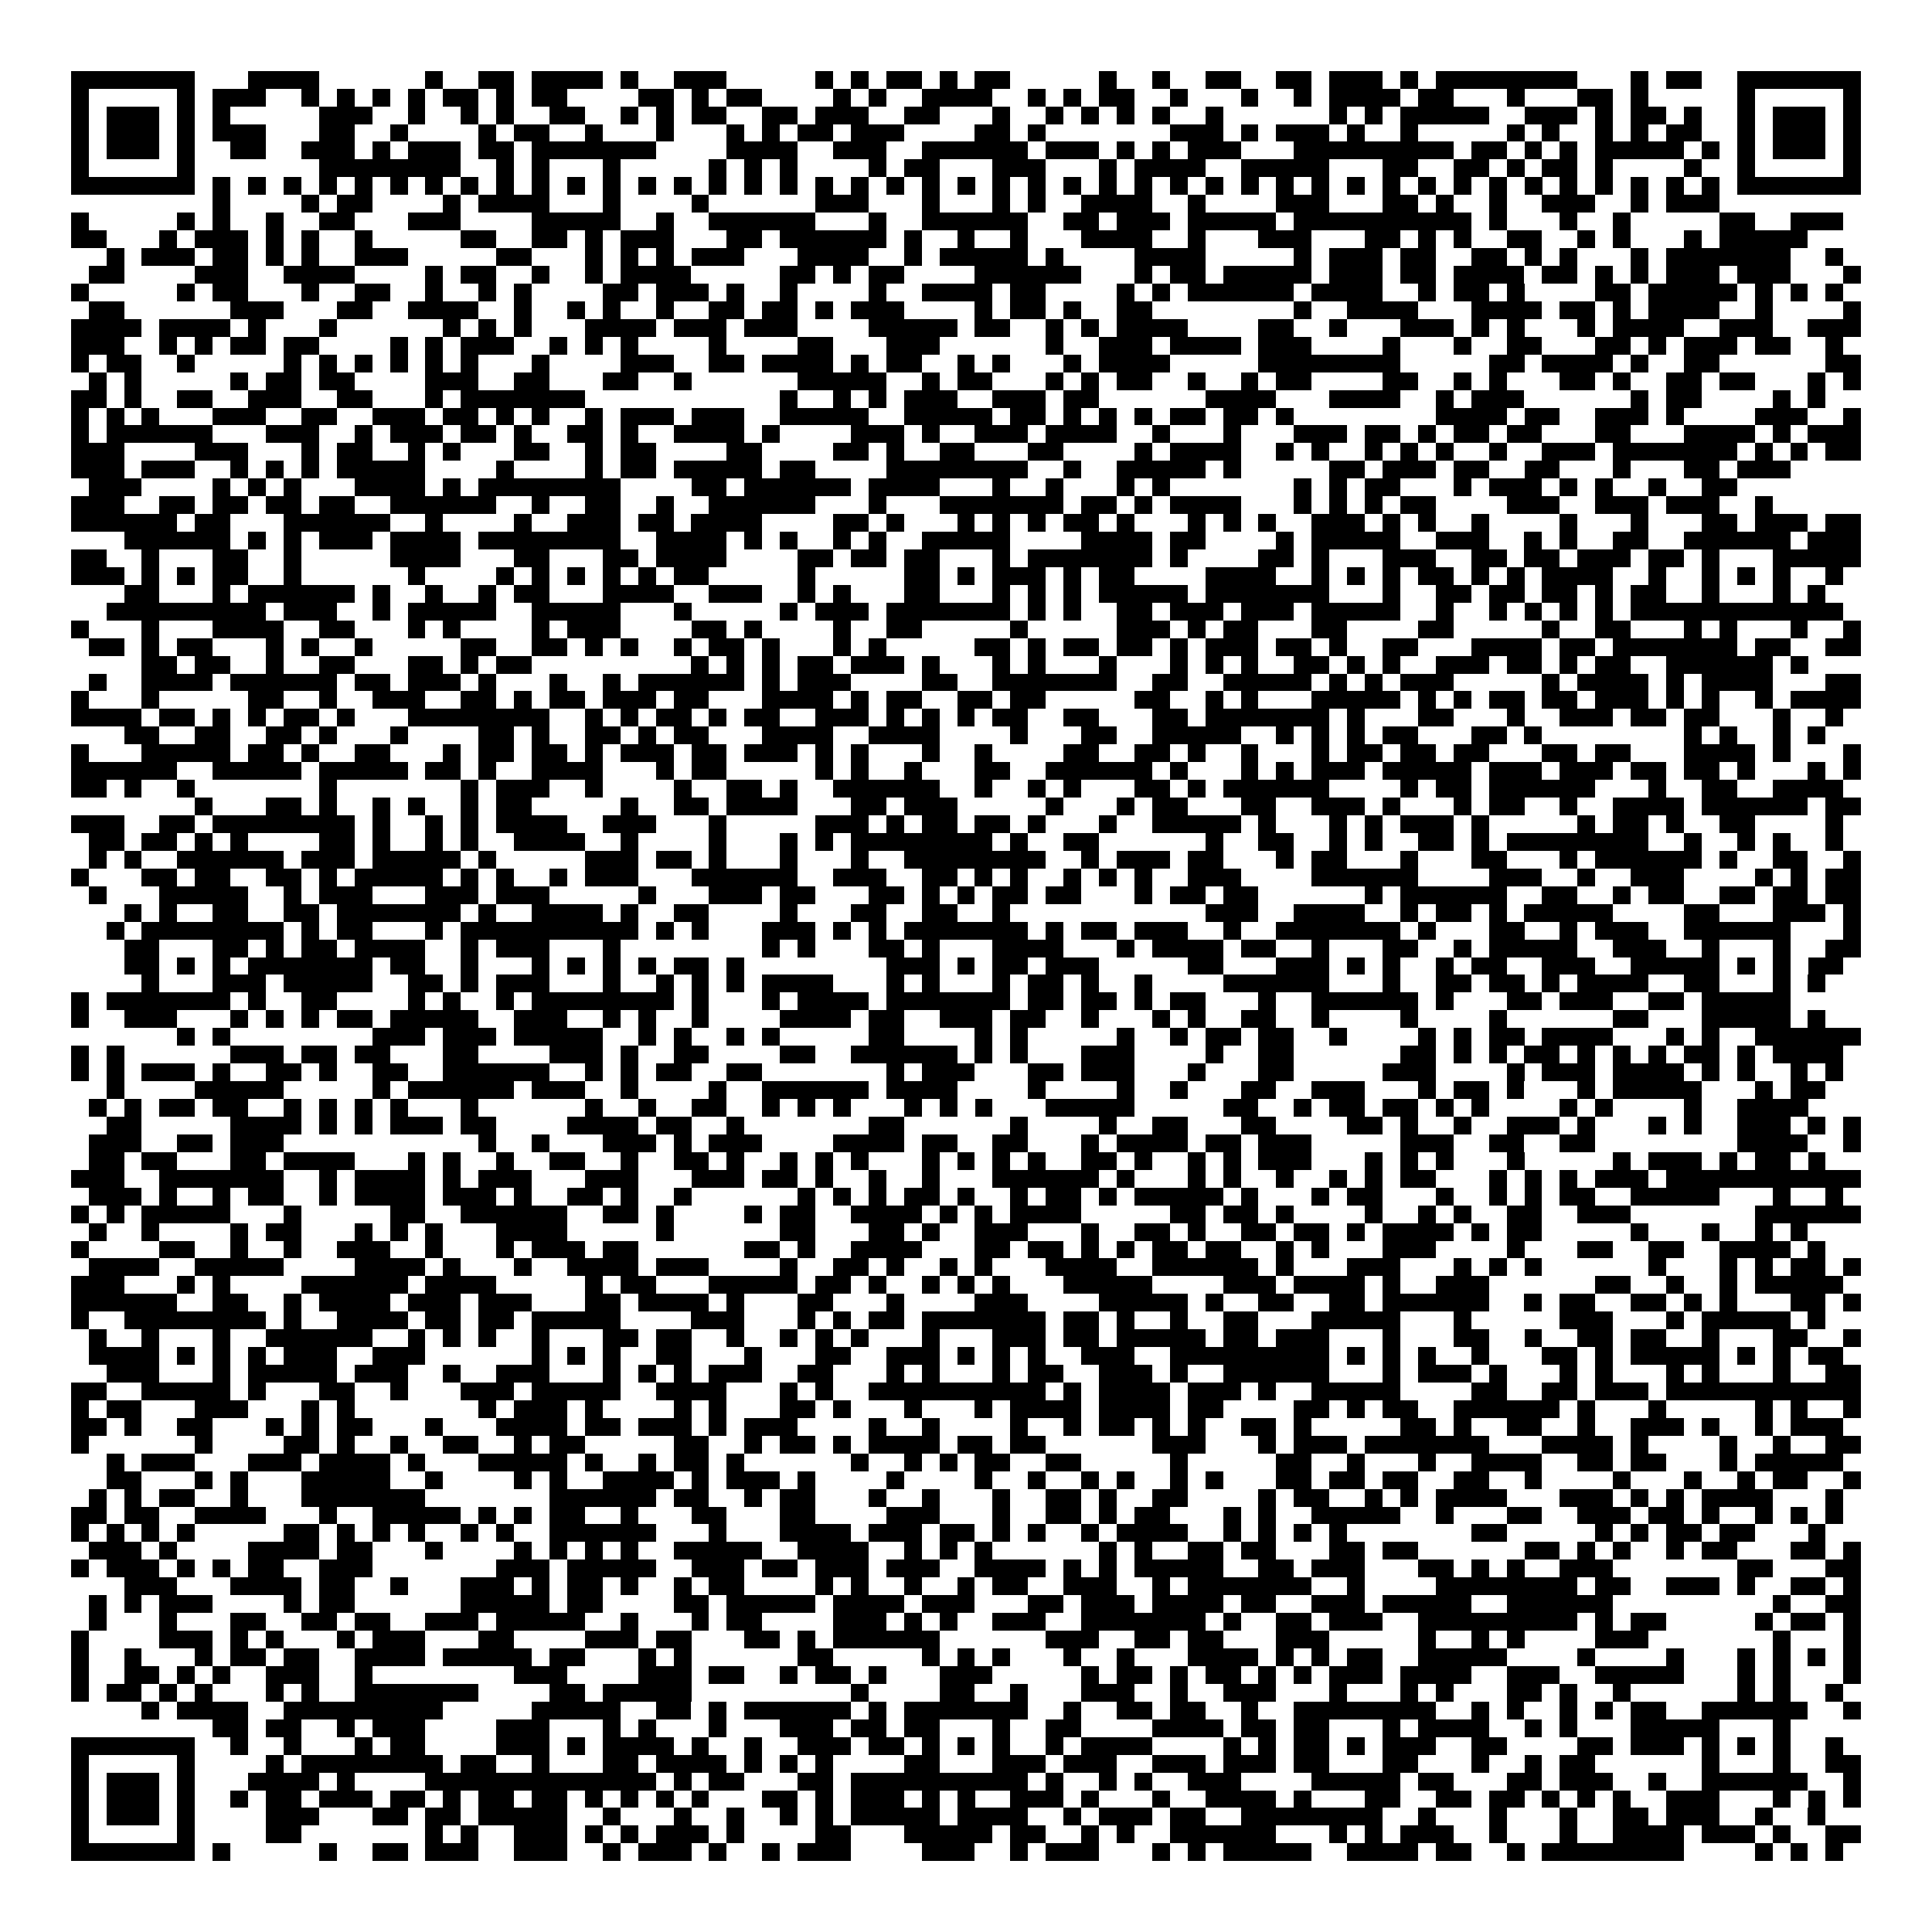 <svg xmlns="http://www.w3.org/2000/svg" viewBox="0 0 109 109" shape-rendering="crispEdges"><path fill="#ffffff" d="M0 0h109v109H0z"/><path stroke="#000000" d="M4 4.5h7m3 0h4m6 0h1m2 0h2m1 0h4m1 0h1m2 0h3m5 0h1m1 0h1m1 0h2m1 0h1m1 0h2m5 0h1m2 0h1m2 0h2m2 0h2m1 0h3m1 0h1m1 0h8m3 0h1m1 0h2m2 0h7M4 5.5h1m5 0h1m1 0h3m2 0h1m1 0h1m1 0h1m1 0h1m1 0h2m1 0h1m1 0h2m4 0h2m1 0h1m1 0h2m4 0h1m1 0h1m2 0h4m2 0h1m1 0h1m1 0h2m2 0h1m3 0h1m2 0h1m1 0h4m1 0h2m3 0h1m3 0h2m1 0h1m5 0h1m5 0h1M4 6.5h1m1 0h3m1 0h1m1 0h1m5 0h3m2 0h1m2 0h1m1 0h1m2 0h2m2 0h1m1 0h1m1 0h2m2 0h2m1 0h3m2 0h2m3 0h1m2 0h1m1 0h1m1 0h1m1 0h1m2 0h1m6 0h1m1 0h1m1 0h5m2 0h3m1 0h1m1 0h2m1 0h1m2 0h1m1 0h3m1 0h1M4 7.5h1m1 0h3m1 0h1m1 0h3m3 0h2m2 0h1m4 0h1m1 0h2m2 0h1m3 0h1m3 0h1m1 0h1m1 0h2m1 0h3m4 0h2m1 0h1m7 0h3m1 0h1m1 0h3m1 0h1m2 0h1m5 0h1m1 0h1m2 0h1m1 0h1m1 0h2m2 0h1m1 0h3m1 0h1M4 8.5h1m1 0h3m1 0h1m2 0h2m2 0h3m1 0h1m1 0h3m1 0h2m1 0h7m4 0h4m2 0h3m2 0h6m1 0h3m1 0h1m1 0h1m1 0h3m3 0h9m1 0h2m1 0h1m1 0h1m1 0h5m1 0h1m1 0h1m1 0h3m1 0h1M4 9.5h1m5 0h1m7 0h8m2 0h1m1 0h1m3 0h1m5 0h1m1 0h1m1 0h1m4 0h1m1 0h2m3 0h3m3 0h1m1 0h4m2 0h5m3 0h2m2 0h2m1 0h1m1 0h2m1 0h1m4 0h1m2 0h1m5 0h1M4 10.5h7m1 0h1m1 0h1m1 0h1m1 0h1m1 0h1m1 0h1m1 0h1m1 0h1m1 0h1m1 0h1m1 0h1m1 0h1m1 0h1m1 0h1m1 0h1m1 0h1m1 0h1m1 0h1m1 0h1m1 0h1m1 0h1m1 0h1m1 0h1m1 0h1m1 0h1m1 0h1m1 0h1m1 0h1m1 0h1m1 0h1m1 0h1m1 0h1m1 0h1m1 0h1m1 0h1m1 0h1m1 0h1m1 0h1m1 0h1m1 0h1m1 0h1m1 0h1m1 0h1m1 0h7M12 11.5h1m4 0h1m1 0h2m4 0h1m1 0h4m3 0h1m4 0h1m6 0h3m3 0h1m3 0h1m1 0h1m2 0h4m2 0h1m4 0h3m3 0h2m1 0h1m2 0h1m2 0h3m2 0h1m1 0h3M4 12.5h1m5 0h1m1 0h1m2 0h1m2 0h2m3 0h3m4 0h5m2 0h1m2 0h6m3 0h1m2 0h6m2 0h2m1 0h3m1 0h5m1 0h10m1 0h1m3 0h1m2 0h1m5 0h2m2 0h3M4 13.5h2m3 0h1m1 0h3m1 0h1m1 0h1m2 0h1m5 0h2m2 0h2m1 0h1m1 0h3m3 0h2m1 0h6m1 0h1m2 0h1m2 0h1m3 0h4m2 0h1m3 0h3m3 0h2m1 0h1m1 0h1m2 0h2m2 0h1m1 0h1m3 0h1m1 0h5M6 14.5h1m1 0h3m1 0h2m1 0h1m1 0h1m2 0h3m5 0h2m3 0h1m1 0h1m1 0h1m1 0h3m3 0h4m2 0h1m1 0h5m1 0h1m4 0h4m5 0h1m1 0h3m1 0h2m2 0h2m1 0h1m1 0h1m3 0h1m1 0h7m2 0h1M5 15.5h2m4 0h3m2 0h4m4 0h1m1 0h2m2 0h1m2 0h1m1 0h4m5 0h2m1 0h1m1 0h2m4 0h6m3 0h1m1 0h2m1 0h5m1 0h3m1 0h2m1 0h4m1 0h2m1 0h1m1 0h1m1 0h3m1 0h3m3 0h1M4 16.5h1m5 0h1m1 0h2m3 0h1m2 0h2m2 0h1m2 0h1m1 0h1m4 0h2m1 0h3m1 0h1m2 0h1m4 0h1m2 0h4m1 0h2m4 0h1m1 0h1m1 0h6m1 0h4m2 0h1m1 0h2m1 0h1m4 0h2m1 0h5m1 0h1m1 0h1m1 0h1M5 17.5h2m6 0h3m3 0h2m2 0h4m2 0h1m2 0h1m1 0h1m2 0h1m2 0h2m1 0h2m1 0h1m1 0h3m4 0h1m1 0h2m1 0h1m2 0h2m8 0h1m2 0h4m3 0h4m1 0h2m1 0h1m1 0h4m2 0h1m4 0h1M4 18.5h4m1 0h4m1 0h1m3 0h1m6 0h1m1 0h1m1 0h1m3 0h4m1 0h3m1 0h3m4 0h5m1 0h2m2 0h1m1 0h1m1 0h4m4 0h2m2 0h1m3 0h3m1 0h1m1 0h1m3 0h1m1 0h4m2 0h3m2 0h3M4 19.5h3m2 0h1m1 0h1m1 0h2m1 0h2m4 0h1m1 0h1m1 0h3m2 0h1m1 0h1m1 0h1m4 0h1m4 0h2m3 0h3m6 0h1m2 0h3m1 0h4m1 0h3m4 0h1m3 0h1m2 0h2m3 0h2m1 0h1m1 0h3m1 0h2m2 0h1M4 20.5h1m1 0h2m2 0h1m5 0h1m1 0h1m1 0h1m1 0h1m1 0h1m1 0h1m3 0h1m4 0h3m2 0h2m1 0h4m1 0h1m1 0h2m2 0h1m1 0h1m3 0h1m1 0h4m5 0h8m5 0h2m1 0h4m1 0h1m2 0h2m6 0h2M5 21.5h1m1 0h1m5 0h1m1 0h2m1 0h2m4 0h3m2 0h2m3 0h2m2 0h1m6 0h5m2 0h1m1 0h2m3 0h1m1 0h1m1 0h2m2 0h1m2 0h1m1 0h2m4 0h2m2 0h1m1 0h1m3 0h2m1 0h1m2 0h2m1 0h2m3 0h1m1 0h1M4 22.5h2m1 0h1m2 0h2m2 0h3m2 0h2m3 0h1m1 0h7m11 0h1m2 0h1m1 0h1m1 0h3m2 0h3m1 0h2m6 0h4m3 0h4m2 0h1m1 0h3m6 0h1m1 0h2m4 0h1m1 0h1M4 23.5h1m1 0h1m1 0h1m3 0h3m2 0h2m2 0h3m1 0h2m1 0h1m1 0h1m2 0h1m1 0h3m1 0h3m2 0h5m2 0h5m1 0h2m1 0h1m1 0h1m1 0h1m1 0h2m1 0h2m1 0h1m8 0h4m1 0h2m2 0h3m1 0h1m4 0h3m2 0h1M4 24.5h1m1 0h6m3 0h3m2 0h1m1 0h3m1 0h2m1 0h1m2 0h2m1 0h1m2 0h4m1 0h1m4 0h3m1 0h1m2 0h3m1 0h4m2 0h1m3 0h1m3 0h3m1 0h2m1 0h1m1 0h2m1 0h2m3 0h2m3 0h4m1 0h1m1 0h3M4 25.5h3m4 0h3m3 0h1m1 0h2m2 0h1m1 0h1m3 0h2m2 0h1m1 0h2m4 0h2m4 0h2m1 0h1m2 0h2m3 0h2m4 0h1m1 0h4m2 0h1m1 0h1m2 0h1m1 0h1m1 0h1m2 0h1m2 0h3m1 0h7m1 0h1m1 0h1m1 0h2M4 26.5h3m1 0h3m2 0h1m1 0h1m1 0h1m1 0h5m4 0h1m4 0h1m1 0h2m1 0h5m1 0h2m4 0h8m2 0h1m2 0h5m1 0h1m5 0h2m1 0h3m1 0h2m2 0h2m3 0h1m3 0h2m1 0h3M5 27.5h3m4 0h1m1 0h1m1 0h1m3 0h4m1 0h1m1 0h8m4 0h2m1 0h6m1 0h4m3 0h1m2 0h1m3 0h1m1 0h1m7 0h1m1 0h1m1 0h2m3 0h1m1 0h3m1 0h1m1 0h1m2 0h1m2 0h2M4 28.5h3m2 0h2m1 0h2m1 0h2m1 0h2m2 0h6m2 0h1m2 0h2m2 0h1m2 0h6m3 0h1m3 0h7m1 0h2m1 0h1m1 0h4m3 0h1m1 0h1m1 0h1m1 0h2m4 0h3m2 0h3m1 0h3m2 0h1M4 29.5h6m1 0h2m3 0h6m2 0h1m4 0h1m2 0h3m1 0h2m1 0h4m4 0h2m1 0h1m3 0h1m1 0h1m1 0h1m1 0h2m1 0h1m3 0h1m1 0h1m1 0h1m2 0h3m1 0h1m1 0h1m2 0h1m4 0h1m3 0h1m3 0h2m1 0h3m1 0h2M7 30.5h6m1 0h1m1 0h1m1 0h3m1 0h4m1 0h8m2 0h4m1 0h1m1 0h1m2 0h1m1 0h1m2 0h5m4 0h4m1 0h2m4 0h1m1 0h5m2 0h3m2 0h1m1 0h1m2 0h2m2 0h6m1 0h3M4 31.5h2m2 0h1m3 0h2m2 0h1m5 0h4m3 0h2m3 0h2m1 0h4m4 0h2m1 0h2m1 0h2m3 0h1m1 0h7m1 0h1m4 0h2m1 0h1m3 0h3m2 0h2m1 0h2m1 0h3m1 0h2m1 0h1m3 0h5M4 32.5h3m1 0h1m1 0h1m1 0h2m2 0h1m6 0h1m4 0h1m1 0h1m1 0h1m1 0h1m1 0h1m1 0h2m5 0h1m5 0h2m1 0h1m1 0h3m1 0h1m1 0h2m4 0h4m2 0h1m1 0h1m1 0h1m1 0h2m1 0h1m1 0h1m1 0h4m2 0h1m2 0h1m1 0h1m1 0h1m2 0h1M7 33.5h2m3 0h1m1 0h6m1 0h1m2 0h1m2 0h1m1 0h2m3 0h4m2 0h3m2 0h1m1 0h1m3 0h2m3 0h1m1 0h1m1 0h1m1 0h5m1 0h7m3 0h1m2 0h2m1 0h2m1 0h2m1 0h1m1 0h2m2 0h1m3 0h1m1 0h1M6 34.5h9m1 0h3m2 0h1m1 0h5m2 0h5m3 0h1m5 0h1m1 0h3m1 0h7m1 0h1m1 0h1m2 0h2m1 0h3m1 0h3m1 0h5m2 0h1m2 0h1m1 0h1m1 0h1m1 0h1m1 0h12M4 35.5h1m3 0h1m3 0h4m2 0h2m3 0h1m1 0h1m4 0h1m1 0h3m4 0h2m1 0h1m4 0h1m2 0h2m5 0h1m5 0h3m1 0h1m1 0h2m3 0h2m4 0h2m5 0h1m2 0h2m3 0h1m1 0h1m3 0h1m2 0h1M5 36.5h2m1 0h1m1 0h2m3 0h1m1 0h1m2 0h1m5 0h2m2 0h2m1 0h1m1 0h1m2 0h1m1 0h2m1 0h1m3 0h1m1 0h1m5 0h2m1 0h1m1 0h2m1 0h2m1 0h1m1 0h3m1 0h2m1 0h1m2 0h2m3 0h4m1 0h2m1 0h7m1 0h2m2 0h2M8 37.5h2m1 0h2m2 0h1m2 0h2m3 0h2m1 0h1m1 0h2m9 0h1m1 0h1m1 0h1m1 0h2m1 0h3m1 0h1m3 0h1m1 0h1m3 0h1m3 0h1m1 0h1m1 0h1m2 0h2m1 0h1m1 0h1m2 0h3m1 0h2m1 0h1m1 0h2m2 0h6m1 0h1M5 38.5h1m2 0h4m1 0h6m1 0h2m1 0h3m1 0h1m3 0h1m2 0h1m1 0h6m1 0h1m1 0h3m4 0h2m2 0h7m2 0h2m2 0h5m1 0h1m1 0h1m1 0h3m5 0h1m1 0h4m1 0h1m1 0h4m3 0h2M4 39.5h1m3 0h1m5 0h2m2 0h1m2 0h3m2 0h2m1 0h1m1 0h2m1 0h3m1 0h2m3 0h4m1 0h1m1 0h2m2 0h2m1 0h2m5 0h2m2 0h1m1 0h1m3 0h5m1 0h1m1 0h1m1 0h2m1 0h2m1 0h3m1 0h1m1 0h1m2 0h1m1 0h4M4 40.5h4m1 0h2m1 0h1m1 0h1m1 0h2m1 0h1m3 0h8m2 0h1m1 0h1m1 0h2m1 0h1m1 0h2m2 0h3m1 0h1m1 0h1m1 0h1m1 0h2m2 0h2m3 0h2m1 0h7m1 0h1m3 0h2m3 0h1m2 0h3m1 0h2m1 0h2m3 0h1m2 0h1M7 41.5h2m2 0h2m2 0h2m1 0h1m3 0h1m4 0h2m1 0h1m2 0h2m1 0h1m1 0h2m3 0h4m2 0h4m4 0h1m3 0h2m2 0h5m2 0h1m1 0h1m1 0h1m1 0h2m3 0h2m1 0h1m8 0h1m1 0h1m2 0h1m1 0h1M4 42.5h1m3 0h5m1 0h2m1 0h1m2 0h2m3 0h1m1 0h2m1 0h2m1 0h1m1 0h3m1 0h2m1 0h3m1 0h1m1 0h1m3 0h1m2 0h1m4 0h2m2 0h2m1 0h1m2 0h1m3 0h1m1 0h2m1 0h2m1 0h2m3 0h2m1 0h2m3 0h4m1 0h1m3 0h1M4 43.5h6m2 0h5m1 0h5m1 0h2m1 0h1m2 0h4m3 0h1m1 0h2m5 0h1m1 0h1m2 0h1m3 0h2m2 0h6m1 0h1m3 0h1m1 0h1m1 0h3m1 0h5m1 0h3m1 0h3m1 0h2m1 0h2m1 0h1m3 0h1m1 0h1M4 44.5h2m1 0h1m2 0h1m7 0h1m7 0h1m1 0h3m2 0h1m4 0h1m2 0h2m1 0h1m2 0h6m2 0h1m2 0h1m1 0h1m3 0h2m1 0h1m1 0h6m4 0h1m1 0h2m1 0h6m3 0h1m2 0h2m2 0h4M11 45.5h1m3 0h2m1 0h1m2 0h1m1 0h1m2 0h1m1 0h2m5 0h1m2 0h2m1 0h4m3 0h2m1 0h3m5 0h1m3 0h1m1 0h2m3 0h2m2 0h3m1 0h1m3 0h1m1 0h2m2 0h1m2 0h4m1 0h6m1 0h2M4 46.5h3m2 0h2m1 0h8m1 0h1m2 0h1m1 0h1m1 0h4m2 0h3m3 0h1m5 0h3m1 0h1m1 0h2m1 0h2m1 0h1m3 0h1m2 0h5m1 0h1m3 0h1m1 0h1m1 0h3m1 0h1m5 0h1m1 0h2m1 0h1m2 0h2m4 0h1M5 47.5h2m1 0h2m1 0h1m1 0h1m4 0h2m1 0h1m2 0h1m1 0h1m2 0h4m2 0h1m4 0h1m3 0h1m1 0h1m1 0h8m1 0h1m2 0h2m6 0h1m2 0h2m2 0h1m1 0h1m2 0h2m1 0h1m1 0h8m2 0h1m2 0h1m1 0h1m2 0h1M5 48.5h1m1 0h1m2 0h6m1 0h3m1 0h5m1 0h1m5 0h3m1 0h2m1 0h1m3 0h1m3 0h1m2 0h8m2 0h1m1 0h3m1 0h2m3 0h1m1 0h2m3 0h1m3 0h2m3 0h1m1 0h6m1 0h1m2 0h2m2 0h1M4 49.5h1m3 0h2m1 0h2m2 0h2m1 0h1m1 0h5m1 0h1m1 0h1m2 0h1m1 0h3m3 0h6m2 0h3m2 0h2m1 0h1m1 0h1m2 0h1m1 0h1m1 0h1m2 0h3m4 0h6m4 0h3m2 0h1m2 0h3m4 0h1m1 0h1m1 0h2M5 50.5h1m3 0h5m2 0h1m1 0h3m3 0h3m1 0h3m5 0h1m3 0h3m1 0h2m3 0h2m1 0h1m1 0h1m1 0h2m1 0h2m3 0h1m1 0h2m1 0h2m6 0h1m1 0h6m2 0h2m2 0h1m1 0h2m2 0h2m1 0h2m1 0h2M7 51.5h1m1 0h1m2 0h2m2 0h2m1 0h7m1 0h1m2 0h4m1 0h1m2 0h2m4 0h1m3 0h2m2 0h2m2 0h1m11 0h3m2 0h4m2 0h1m1 0h2m1 0h1m1 0h5m4 0h2m3 0h3m1 0h1M6 52.5h1m1 0h8m1 0h1m1 0h2m3 0h1m1 0h10m1 0h1m1 0h1m3 0h3m1 0h1m1 0h1m1 0h7m1 0h1m1 0h2m1 0h3m2 0h1m2 0h7m1 0h1m3 0h2m2 0h1m1 0h3m2 0h6m3 0h1M7 53.5h2m3 0h2m1 0h1m1 0h2m1 0h4m2 0h1m1 0h3m3 0h1m8 0h1m1 0h1m3 0h2m1 0h1m3 0h4m3 0h1m1 0h4m1 0h2m2 0h1m3 0h2m2 0h1m1 0h5m2 0h3m2 0h1m3 0h1m2 0h2M7 54.5h2m1 0h1m1 0h1m1 0h7m1 0h2m2 0h1m3 0h1m1 0h1m1 0h1m1 0h1m1 0h2m1 0h1m8 0h3m1 0h1m1 0h2m1 0h3m5 0h2m3 0h3m1 0h1m1 0h1m2 0h1m1 0h2m2 0h3m2 0h5m1 0h1m1 0h1m1 0h2M8 55.5h1m3 0h3m1 0h5m2 0h2m1 0h1m1 0h3m3 0h1m2 0h1m1 0h1m1 0h1m1 0h4m3 0h1m1 0h1m3 0h1m1 0h2m1 0h1m2 0h1m4 0h6m3 0h1m2 0h2m1 0h2m1 0h1m1 0h4m2 0h2m3 0h1m1 0h1M4 56.5h1m1 0h7m1 0h1m2 0h2m4 0h1m1 0h1m2 0h1m1 0h8m1 0h1m3 0h1m1 0h4m1 0h7m1 0h2m1 0h2m1 0h1m1 0h2m3 0h1m2 0h6m1 0h1m3 0h2m1 0h3m2 0h2m1 0h5M4 57.5h1m2 0h3m3 0h1m1 0h1m1 0h1m1 0h2m1 0h5m2 0h3m2 0h1m1 0h1m2 0h1m4 0h4m1 0h2m2 0h3m1 0h2m2 0h1m3 0h1m1 0h1m2 0h2m2 0h1m4 0h1m4 0h1m6 0h2m3 0h5m1 0h1M10 58.5h1m1 0h1m8 0h3m1 0h3m1 0h5m2 0h1m1 0h1m2 0h1m1 0h1m5 0h2m4 0h1m1 0h1m5 0h1m2 0h1m1 0h2m1 0h2m2 0h1m4 0h1m1 0h1m1 0h2m1 0h4m3 0h1m1 0h1m2 0h6M4 59.5h1m1 0h1m6 0h3m1 0h2m1 0h2m3 0h2m4 0h3m1 0h1m2 0h2m4 0h2m2 0h6m1 0h1m1 0h1m3 0h3m4 0h1m2 0h2m6 0h2m1 0h1m1 0h1m1 0h2m1 0h1m1 0h1m1 0h1m1 0h2m1 0h1m1 0h4M4 60.5h1m1 0h1m1 0h3m1 0h1m2 0h2m1 0h1m2 0h2m2 0h6m2 0h1m1 0h1m1 0h2m2 0h2m7 0h1m1 0h3m3 0h2m1 0h3m3 0h1m3 0h2m5 0h3m4 0h1m1 0h3m1 0h4m1 0h1m1 0h1m2 0h1m1 0h1M6 61.5h1m4 0h5m5 0h1m1 0h6m1 0h3m2 0h1m4 0h1m2 0h6m1 0h4m4 0h1m4 0h1m2 0h1m3 0h2m2 0h3m3 0h1m1 0h2m1 0h1m3 0h1m1 0h5m3 0h1m1 0h2M5 62.5h1m1 0h1m1 0h2m1 0h2m2 0h1m1 0h1m1 0h1m1 0h1m3 0h1m6 0h1m2 0h1m2 0h2m2 0h1m1 0h1m1 0h1m3 0h1m1 0h1m1 0h1m3 0h5m5 0h2m2 0h1m1 0h2m1 0h2m1 0h1m1 0h1m4 0h1m1 0h1m4 0h1m2 0h4M6 63.5h2m5 0h4m1 0h1m1 0h1m1 0h3m1 0h2m4 0h4m1 0h2m2 0h1m7 0h2m6 0h1m4 0h1m2 0h2m3 0h2m4 0h2m1 0h1m2 0h1m2 0h3m1 0h1m3 0h1m1 0h1m2 0h3m1 0h1m1 0h1M5 64.5h3m2 0h2m1 0h3m11 0h1m2 0h1m3 0h3m1 0h1m1 0h3m4 0h4m1 0h2m2 0h2m3 0h1m1 0h4m1 0h2m1 0h3m5 0h3m2 0h2m2 0h2m8 0h4m2 0h1M5 65.5h2m1 0h2m3 0h2m1 0h4m3 0h1m1 0h1m2 0h1m2 0h2m2 0h1m2 0h2m1 0h1m2 0h1m1 0h1m1 0h1m3 0h1m1 0h1m1 0h1m1 0h1m2 0h2m1 0h1m2 0h1m1 0h1m1 0h3m3 0h1m1 0h1m1 0h1m3 0h1m5 0h1m1 0h3m1 0h1m1 0h2m1 0h1M4 66.5h3m2 0h7m2 0h1m1 0h4m1 0h1m1 0h3m3 0h3m3 0h3m1 0h2m1 0h1m2 0h1m2 0h1m3 0h6m1 0h1m3 0h1m1 0h1m2 0h1m2 0h1m1 0h1m1 0h2m3 0h1m1 0h1m1 0h1m1 0h3m1 0h11M5 67.5h3m1 0h1m2 0h1m1 0h2m2 0h1m1 0h4m1 0h3m1 0h1m2 0h2m1 0h1m2 0h1m6 0h1m1 0h1m1 0h1m1 0h2m1 0h1m2 0h1m1 0h2m1 0h1m1 0h5m1 0h1m3 0h1m1 0h2m3 0h1m2 0h1m1 0h1m1 0h2m2 0h5m3 0h1m2 0h1M4 68.5h1m1 0h1m1 0h5m3 0h1m5 0h2m2 0h6m2 0h2m1 0h1m4 0h1m1 0h2m2 0h4m1 0h1m1 0h1m1 0h4m5 0h2m1 0h2m1 0h1m4 0h1m2 0h1m1 0h1m2 0h2m2 0h3m7 0h6M5 69.5h1m2 0h1m4 0h1m1 0h2m3 0h1m1 0h1m1 0h1m3 0h4m5 0h1m6 0h2m3 0h2m1 0h1m2 0h3m3 0h1m2 0h2m1 0h1m2 0h2m1 0h2m1 0h1m1 0h4m1 0h1m1 0h2m5 0h1m3 0h1m2 0h1m1 0h1M4 70.5h1m4 0h2m2 0h1m2 0h1m2 0h3m2 0h1m3 0h1m1 0h3m1 0h2m6 0h2m1 0h1m2 0h4m3 0h2m1 0h2m1 0h1m1 0h1m1 0h2m1 0h2m2 0h1m1 0h1m3 0h3m4 0h1m3 0h2m2 0h2m2 0h4m1 0h1M5 71.5h4m2 0h5m4 0h4m1 0h1m3 0h1m2 0h4m1 0h3m4 0h1m2 0h2m1 0h1m2 0h1m1 0h1m3 0h4m2 0h6m1 0h1m3 0h3m3 0h1m1 0h1m1 0h1m6 0h1m3 0h1m1 0h1m1 0h2m1 0h1M4 72.5h3m3 0h1m1 0h1m4 0h6m1 0h4m5 0h1m1 0h2m3 0h5m1 0h2m1 0h1m2 0h1m1 0h1m1 0h1m3 0h5m4 0h3m1 0h4m1 0h1m2 0h3m6 0h2m2 0h1m2 0h1m1 0h5M4 73.5h6m2 0h2m2 0h1m1 0h4m1 0h3m1 0h3m3 0h2m1 0h4m1 0h1m3 0h2m3 0h1m4 0h3m4 0h5m1 0h1m2 0h2m2 0h2m1 0h6m2 0h1m1 0h2m2 0h2m1 0h1m1 0h1m3 0h2m1 0h1M4 74.5h1m2 0h8m1 0h1m2 0h4m1 0h2m1 0h2m1 0h5m4 0h3m3 0h1m1 0h1m1 0h2m1 0h7m1 0h2m1 0h1m2 0h1m2 0h2m3 0h5m3 0h1m5 0h3m3 0h1m1 0h5m1 0h1M5 75.5h1m2 0h1m3 0h1m2 0h6m2 0h1m1 0h1m1 0h1m2 0h1m3 0h2m1 0h2m2 0h1m2 0h1m1 0h1m1 0h1m3 0h1m3 0h3m1 0h2m1 0h5m1 0h2m1 0h3m3 0h1m3 0h2m2 0h1m2 0h2m1 0h2m2 0h1m3 0h2m2 0h1M5 76.5h4m1 0h1m1 0h1m1 0h1m1 0h3m2 0h3m6 0h1m1 0h1m1 0h1m2 0h2m3 0h1m3 0h2m2 0h3m1 0h1m1 0h1m1 0h1m2 0h3m2 0h9m1 0h1m1 0h1m1 0h1m2 0h1m3 0h2m1 0h1m1 0h5m1 0h1m1 0h1m1 0h2M6 77.5h3m3 0h1m1 0h5m1 0h3m2 0h1m2 0h3m3 0h1m1 0h1m1 0h1m1 0h3m2 0h2m3 0h1m1 0h1m3 0h1m1 0h2m2 0h3m1 0h1m2 0h6m3 0h1m1 0h3m1 0h1m3 0h1m1 0h1m3 0h1m1 0h1m3 0h1m2 0h2M4 78.5h2m2 0h5m1 0h1m3 0h2m2 0h1m3 0h3m1 0h5m2 0h4m3 0h1m1 0h1m2 0h10m1 0h1m1 0h4m1 0h3m1 0h1m2 0h5m4 0h2m2 0h2m1 0h3m1 0h11M4 79.5h1m1 0h2m3 0h3m3 0h1m1 0h1m7 0h1m1 0h3m1 0h1m4 0h1m1 0h1m3 0h2m1 0h1m3 0h1m3 0h1m1 0h4m1 0h4m1 0h2m4 0h2m1 0h1m1 0h2m2 0h6m1 0h1m3 0h1m5 0h1m1 0h1m2 0h1M4 80.5h2m1 0h1m2 0h2m3 0h1m1 0h1m1 0h2m3 0h1m3 0h4m1 0h2m1 0h3m1 0h1m1 0h3m4 0h1m2 0h1m4 0h1m2 0h1m1 0h2m1 0h1m1 0h1m2 0h2m1 0h1m5 0h2m1 0h1m2 0h2m2 0h1m2 0h3m1 0h1m2 0h1m1 0h3M4 81.5h1m6 0h1m4 0h2m1 0h1m2 0h1m2 0h2m2 0h1m1 0h2m5 0h2m2 0h1m1 0h2m1 0h1m1 0h4m1 0h2m1 0h2m6 0h3m3 0h1m1 0h3m1 0h7m3 0h4m1 0h1m4 0h1m2 0h1m2 0h2M6 82.5h1m1 0h3m3 0h3m1 0h4m1 0h1m3 0h5m1 0h1m2 0h1m1 0h2m1 0h1m6 0h1m2 0h1m1 0h1m1 0h2m2 0h2m5 0h1m5 0h2m2 0h1m3 0h1m2 0h4m2 0h2m1 0h2m3 0h1m1 0h5M6 83.5h2m3 0h1m1 0h1m3 0h5m2 0h1m4 0h1m1 0h1m2 0h4m1 0h1m1 0h3m1 0h1m4 0h1m4 0h1m2 0h1m2 0h1m1 0h1m2 0h1m1 0h1m3 0h2m1 0h2m1 0h2m2 0h2m2 0h1m4 0h1m3 0h1m2 0h1m1 0h2m2 0h1M5 84.5h1m1 0h1m1 0h2m2 0h1m3 0h7m7 0h6m1 0h2m2 0h1m1 0h2m3 0h1m2 0h1m3 0h1m2 0h2m1 0h1m2 0h2m4 0h1m1 0h2m2 0h1m1 0h1m1 0h4m3 0h3m1 0h1m1 0h1m1 0h4m3 0h1M4 85.5h2m1 0h2m2 0h4m3 0h1m2 0h5m1 0h1m1 0h1m1 0h2m2 0h1m3 0h2m3 0h2m4 0h3m3 0h1m2 0h2m1 0h1m1 0h2m3 0h1m1 0h1m2 0h5m2 0h1m3 0h2m2 0h3m1 0h2m1 0h1m2 0h1m1 0h1m1 0h1M4 86.5h1m1 0h1m1 0h1m1 0h1m5 0h2m1 0h1m1 0h1m1 0h1m2 0h1m1 0h1m2 0h6m3 0h1m3 0h4m1 0h3m1 0h2m1 0h1m1 0h1m2 0h1m1 0h4m2 0h1m1 0h1m1 0h1m1 0h1m7 0h2m5 0h1m1 0h1m1 0h2m1 0h2m3 0h1M5 87.5h3m1 0h1m4 0h4m1 0h2m3 0h1m4 0h1m1 0h1m1 0h1m1 0h1m2 0h5m2 0h4m2 0h1m1 0h1m1 0h1m6 0h1m1 0h1m2 0h2m1 0h2m3 0h2m1 0h2m6 0h2m1 0h1m1 0h1m2 0h1m1 0h2m3 0h2m1 0h1M4 88.5h1m1 0h3m1 0h1m1 0h1m1 0h2m2 0h3m7 0h3m1 0h5m2 0h3m1 0h2m1 0h3m1 0h3m2 0h4m1 0h1m1 0h1m1 0h5m2 0h2m1 0h3m3 0h2m1 0h1m1 0h1m2 0h3m7 0h2m3 0h2M7 89.5h3m3 0h4m1 0h2m2 0h1m3 0h3m1 0h1m1 0h2m1 0h1m2 0h1m1 0h2m4 0h1m1 0h1m2 0h1m2 0h1m1 0h2m2 0h3m2 0h1m1 0h7m2 0h1m4 0h8m1 0h2m2 0h3m1 0h1m2 0h2m1 0h1M5 90.5h1m1 0h1m1 0h3m4 0h1m1 0h2m6 0h5m1 0h2m4 0h2m1 0h5m1 0h4m1 0h3m3 0h2m1 0h3m1 0h4m1 0h2m2 0h3m1 0h5m2 0h6m9 0h1m2 0h2M5 91.5h1m3 0h1m3 0h2m2 0h2m1 0h2m2 0h3m1 0h5m2 0h1m3 0h1m1 0h2m4 0h3m1 0h1m1 0h1m2 0h3m2 0h7m1 0h1m2 0h2m1 0h3m2 0h9m1 0h1m1 0h2m5 0h1m1 0h2m1 0h1M4 92.5h1m4 0h3m1 0h1m1 0h1m3 0h1m1 0h3m3 0h2m4 0h3m1 0h2m3 0h2m1 0h1m1 0h6m6 0h3m2 0h2m1 0h2m3 0h3m5 0h1m2 0h1m1 0h1m4 0h3m7 0h1m3 0h1M4 93.5h1m2 0h1m3 0h1m1 0h2m1 0h2m2 0h4m1 0h5m1 0h2m3 0h1m1 0h1m6 0h2m5 0h1m1 0h1m1 0h1m3 0h1m2 0h1m3 0h4m1 0h1m1 0h1m1 0h2m2 0h5m4 0h1m4 0h1m3 0h1m1 0h1m1 0h1m1 0h1M4 94.5h1m2 0h2m1 0h1m1 0h1m2 0h3m2 0h1m8 0h3m4 0h3m1 0h2m2 0h1m1 0h2m1 0h1m3 0h3m5 0h1m1 0h2m1 0h1m1 0h2m1 0h1m1 0h1m1 0h3m1 0h4m2 0h3m2 0h5m3 0h1m1 0h1m3 0h1M4 95.5h1m1 0h2m1 0h1m1 0h1m3 0h1m1 0h1m2 0h7m4 0h2m1 0h5m9 0h1m4 0h2m2 0h1m3 0h3m2 0h1m2 0h3m3 0h1m3 0h1m1 0h1m3 0h2m1 0h1m2 0h1m6 0h1m1 0h1m2 0h1M8 96.5h1m1 0h4m2 0h9m5 0h5m2 0h2m1 0h1m1 0h6m1 0h1m1 0h7m2 0h1m2 0h2m1 0h2m2 0h1m2 0h8m2 0h1m1 0h1m2 0h1m1 0h1m1 0h2m2 0h6m2 0h1M12 97.5h2m1 0h2m2 0h1m1 0h3m4 0h3m3 0h1m1 0h1m3 0h1m3 0h3m1 0h2m1 0h2m3 0h1m2 0h2m4 0h4m1 0h2m1 0h2m3 0h1m1 0h4m2 0h1m1 0h1m3 0h5m3 0h1M4 98.5h7m2 0h1m2 0h1m3 0h1m1 0h2m4 0h3m1 0h1m1 0h4m1 0h1m2 0h1m2 0h3m1 0h2m1 0h1m1 0h1m1 0h1m2 0h1m1 0h4m4 0h1m1 0h1m1 0h2m1 0h1m1 0h3m2 0h2m4 0h2m1 0h3m1 0h1m1 0h1m1 0h1m2 0h1M4 99.5h1m5 0h1m4 0h1m1 0h8m1 0h2m2 0h1m3 0h2m1 0h4m1 0h1m1 0h1m1 0h1m4 0h2m3 0h3m1 0h3m2 0h3m1 0h3m1 0h2m3 0h2m3 0h1m2 0h1m1 0h2m6 0h1m3 0h1m2 0h2M4 100.5h1m1 0h3m1 0h1m3 0h4m1 0h1m4 0h13m1 0h1m1 0h2m3 0h2m1 0h10m1 0h1m2 0h1m1 0h1m2 0h3m4 0h5m1 0h2m3 0h2m1 0h3m2 0h1m2 0h6m2 0h1M4 101.5h1m1 0h3m1 0h1m2 0h1m1 0h2m1 0h3m1 0h2m1 0h1m1 0h2m1 0h2m1 0h1m1 0h1m1 0h1m1 0h1m3 0h2m1 0h1m1 0h3m1 0h1m1 0h1m2 0h3m1 0h1m3 0h1m2 0h4m1 0h1m3 0h2m2 0h2m1 0h2m1 0h1m1 0h1m1 0h1m2 0h3m3 0h1m1 0h1m1 0h1M4 102.5h1m1 0h3m1 0h1m4 0h3m3 0h2m1 0h2m1 0h5m2 0h1m3 0h1m2 0h1m2 0h1m1 0h1m1 0h5m1 0h4m2 0h1m1 0h3m1 0h2m2 0h8m2 0h1m3 0h1m3 0h1m2 0h2m1 0h3m2 0h1m2 0h1M4 103.5h1m5 0h1m4 0h2m7 0h1m1 0h1m2 0h3m1 0h1m1 0h1m1 0h3m1 0h1m4 0h2m3 0h5m1 0h2m2 0h1m1 0h1m2 0h6m3 0h1m1 0h1m1 0h3m2 0h1m3 0h1m2 0h4m1 0h3m1 0h1m2 0h2M4 104.5h7m1 0h1m5 0h1m2 0h2m1 0h3m2 0h3m2 0h1m1 0h3m1 0h1m2 0h1m1 0h3m4 0h3m2 0h1m1 0h3m3 0h1m1 0h1m1 0h5m2 0h4m1 0h2m2 0h1m1 0h8m4 0h1m1 0h1m1 0h1"/></svg>
